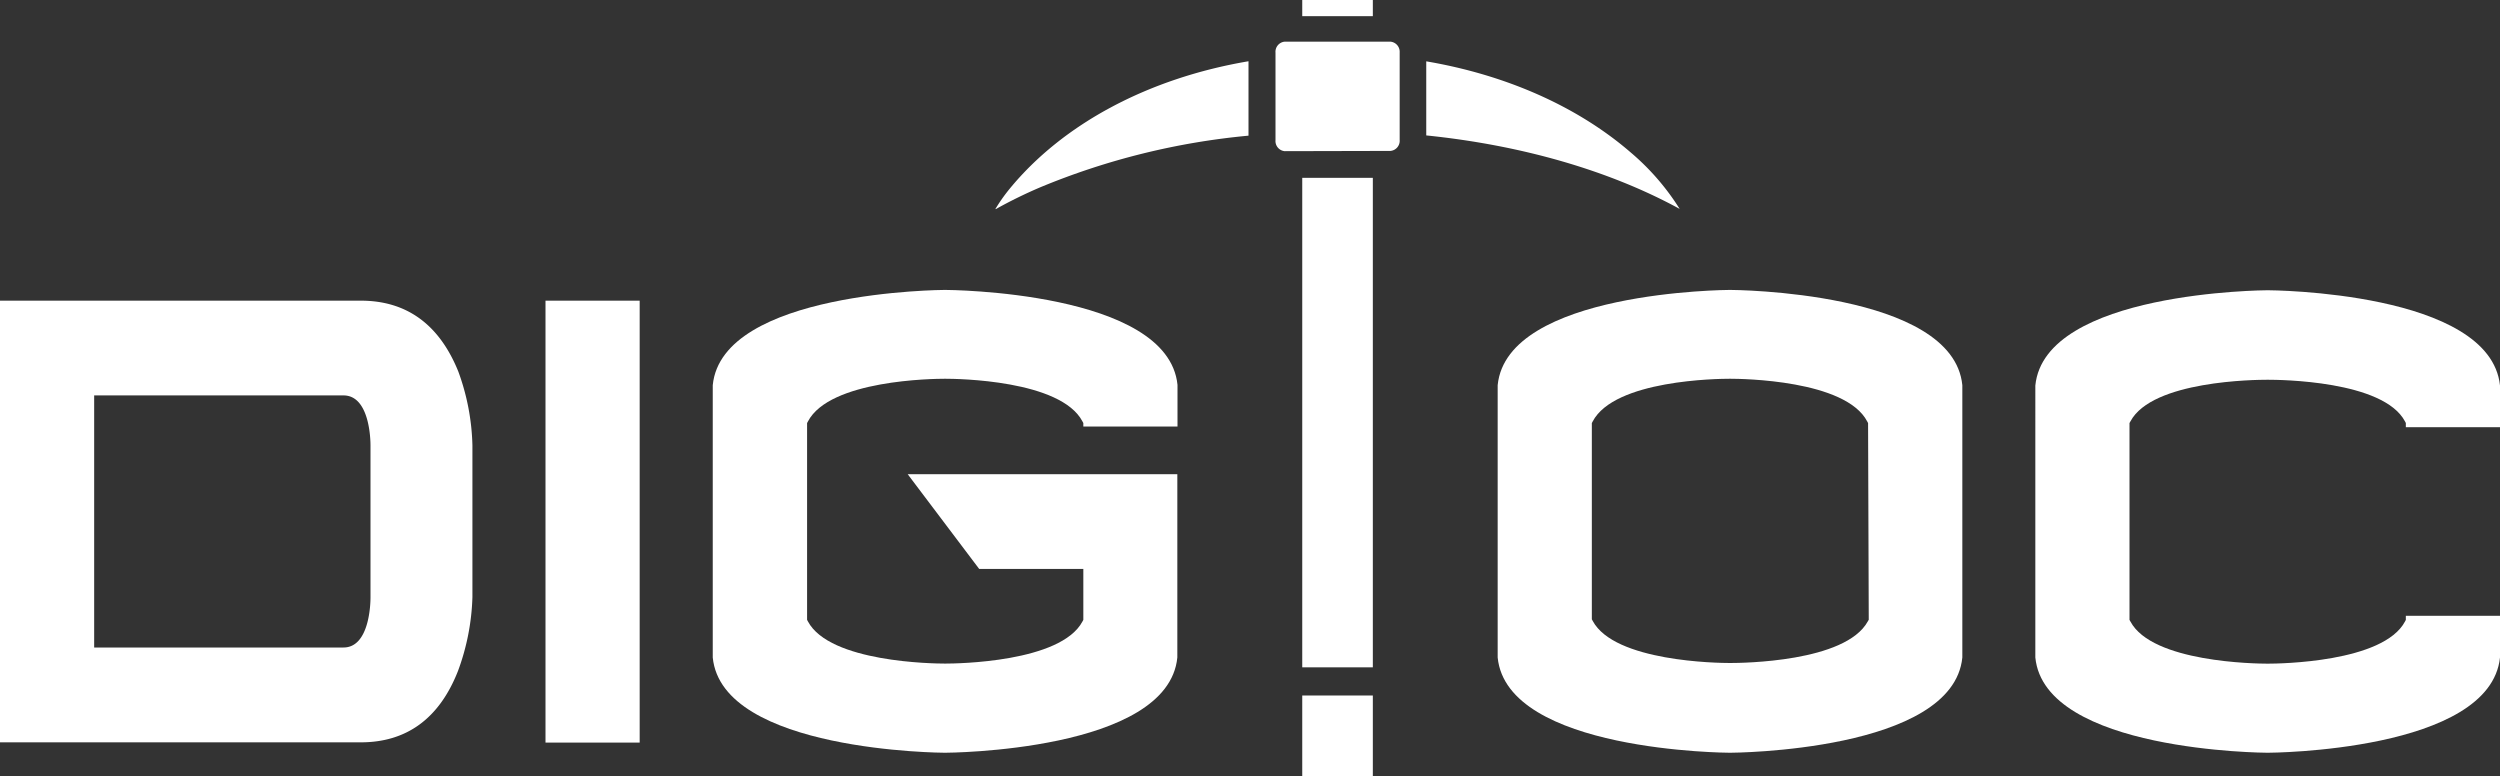 <svg xmlns="http://www.w3.org/2000/svg" viewBox="0 0 300 93.15"><rect x="0" y="0" width="300" height="93.15" fill="#333333" stroke="none"/><defs><style>.cls-1{fill:#fff;}</style></defs><g id="레이어_2" data-name="레이어 2"><g id="레이어_2-2" data-name="레이어 2"><path class="cls-1" d="M43.3,36.08H0v53H43.3c5.5,0,9.42-2.87,11.65-8.54a27.76,27.76,0,0,0,1.74-8.87V53.42A27.57,27.57,0,0,0,55,44.59C52.72,38.94,48.8,36.08,43.3,36.08ZM44.46,71.7c0,.62-.09,6-3.24,6H11.3V47.45H41.22c3.15,0,3.24,5.36,3.24,6Z"/><rect class="cls-1" x="65.46" y="36.08" width="11.3" height="53.03"/><path class="cls-1" d="M113.4,34.79c-.26,0-26.76.14-27.87,11.43V78.9c1.11,11.3,27.61,11.43,27.87,11.43s26.77-.13,27.88-11.43v-22H108.92l8.58,11.37H130v6.11l-.1.19c-2.61,4.91-15.06,5.06-16.48,5.06s-13.86-.15-16.47-5.06l-.1-.19V50.77l.1-.19c2.6-5,15.06-5.13,16.47-5.13s13.87.14,16.48,5.13l.1.19v.41h11.3v-5C140.16,34.92,113.67,34.79,113.4,34.79Z"/><path class="cls-1" d="M207.6,34.79c-.27,0-26.76.14-27.88,11.43V78.9c1.12,11.3,27.61,11.43,27.88,11.43s26.76-.13,27.88-11.43V46.22C234.36,34.92,207.86,34.79,207.6,34.79Zm16.54,39.77c-2.68,4.9-15.13,5-16.54,5s-13.87-.15-16.48-5.06l-.1-.19V50.77l.1-.19c2.61-5,15.06-5.13,16.48-5.13s13.87.14,16.47,5.13l.1.19.08,23.6Z"/><path class="cls-1" d="M288.6,50.57l.1.19v.5H300v-5c-1.19-11.3-27.61-11.43-27.88-11.43s-26.76.14-27.88,11.43V78.9c1.12,11.3,27.61,11.43,27.88,11.43S298.81,90.2,300,78.9v-5H288.7v.49l-.1.19c-2.61,4.91-15.07,5.06-16.48,5.06s-13.87-.15-16.47-5.06l-.11-.19V50.76l.11-.19c2.6-4.91,15.06-5,16.47-5S286,45.66,288.6,50.57Z"/><rect class="cls-1" x="156.27" y="83.46" width="8.47" height="9.68"/><rect class="cls-1" x="156.27" y="21.34" width="8.47" height="58.74"/><rect class="cls-1" x="156.27" width="8.47" height="1.94"/><path class="cls-1" d="M195.68,18.29c-6.41-5.54-15-9.31-24.53-10.93v8.89c11.45,1.17,22,4.22,30.41,8.82A29.16,29.16,0,0,0,195.68,18.29Z"/><path class="cls-1" d="M121.12,22.7a20.81,20.81,0,0,0-1.68,2.39l.06,0a55.93,55.93,0,0,1,5.32-2.61,85.87,85.87,0,0,1,25-6.2V7.35C137.86,9.38,127.56,14.83,121.12,22.7Z"/><path class="cls-1" d="M166.86,18.11a1.22,1.22,0,0,0,1.1-1.32V6.29A1.22,1.22,0,0,0,166.86,5h-12.7a1.22,1.22,0,0,0-1.1,1.32v10.5a1.22,1.22,0,0,0,1.1,1.32Z"/></g></g></svg>